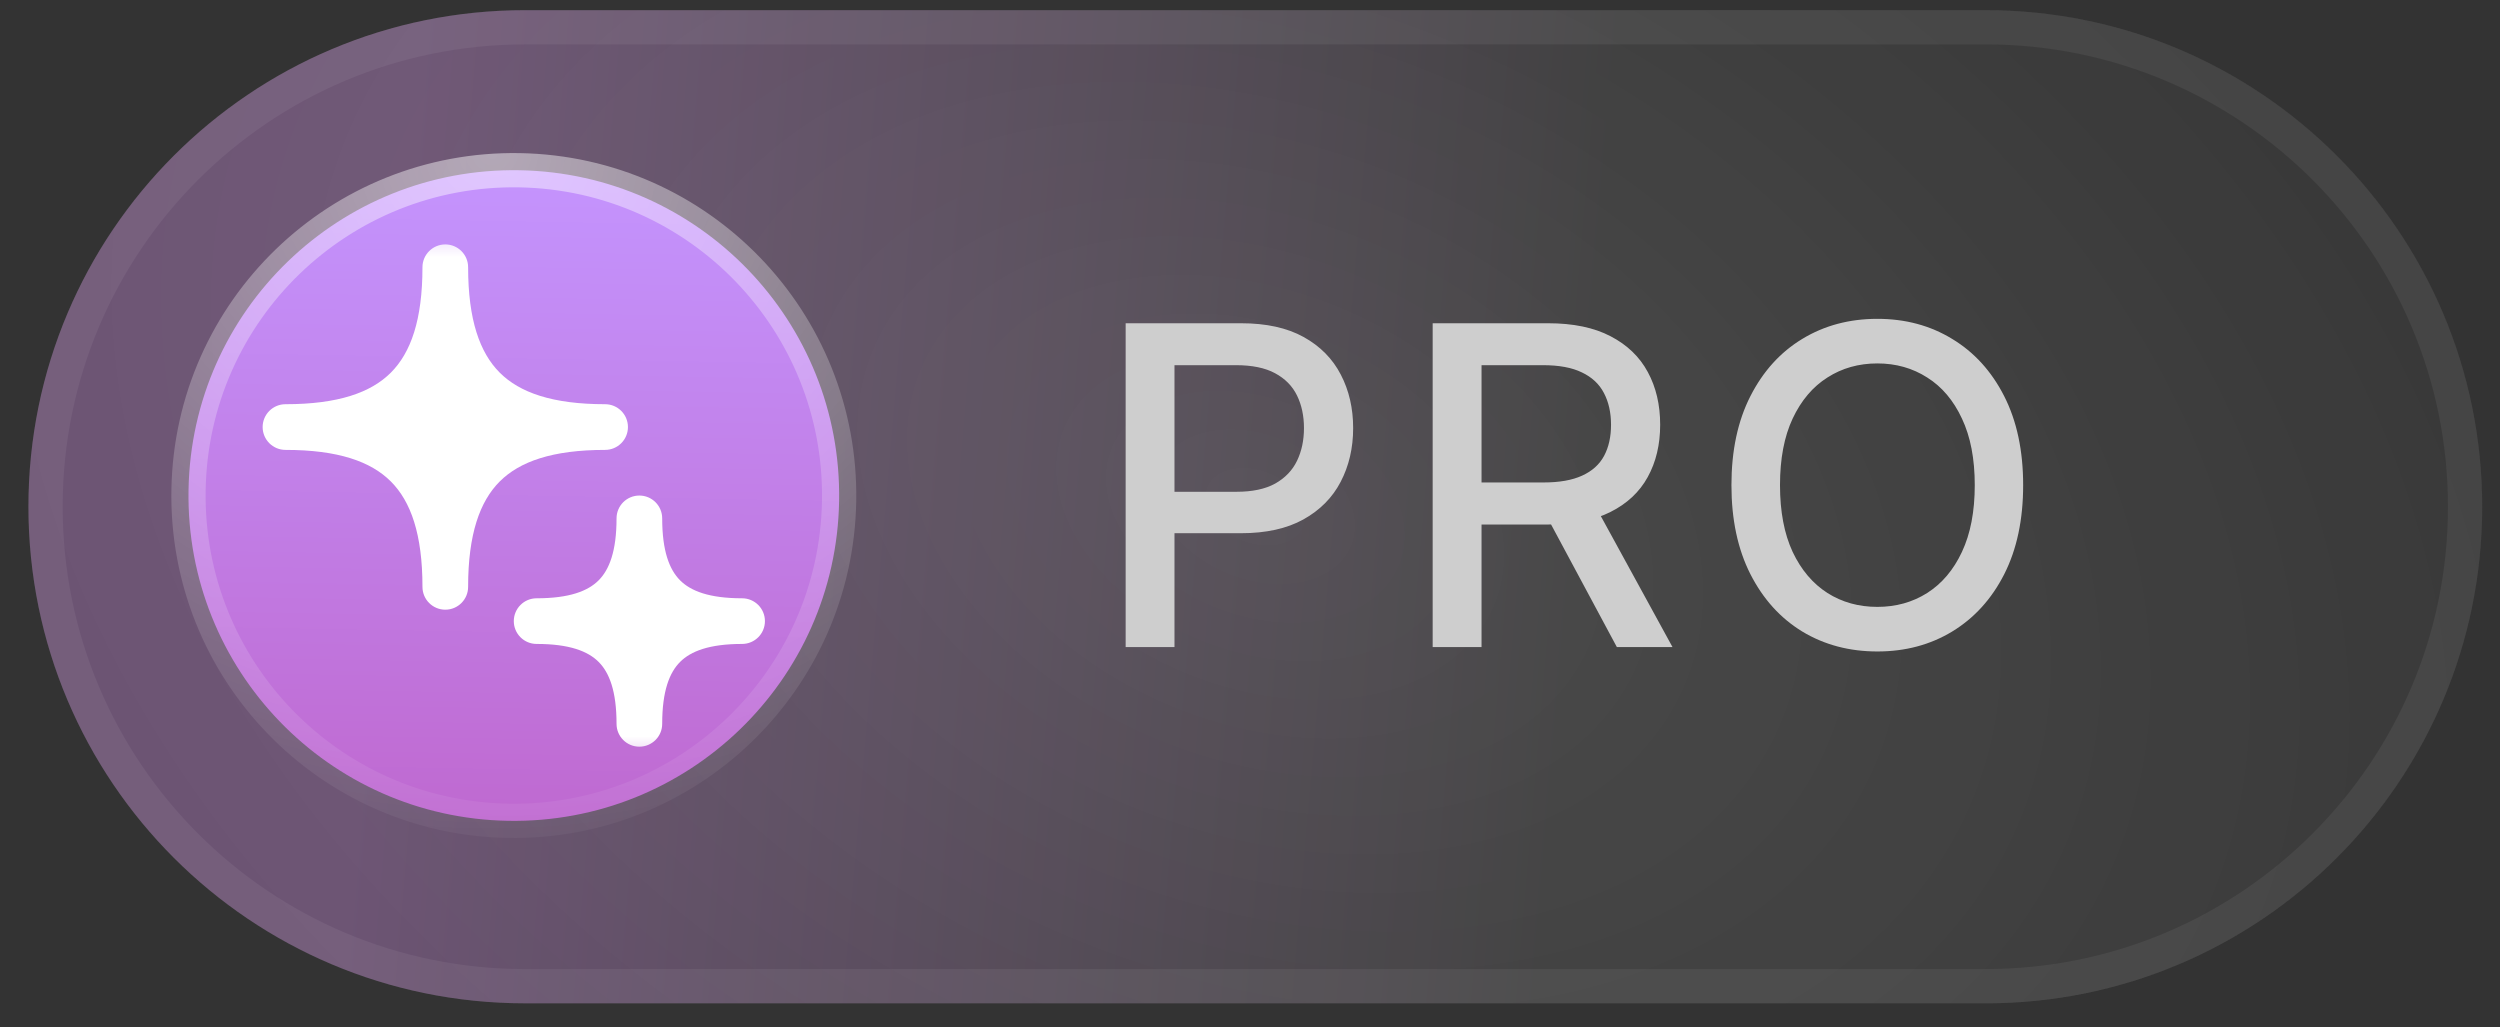 <svg width="73" height="30" viewBox="0 0 73 30" fill="none" xmlns="http://www.w3.org/2000/svg">
<rect x="0" y="0" width="73" height="30" fill="#333333" stroke="none"/>
<path d="M0.83 14.797C0.83 6.789 7.322 0.297 15.33 0.297H57.98C65.988 0.297 72.48 6.789 72.48 14.797C72.48 22.805 65.988 29.297 57.98 29.297H15.33C7.322 29.297 0.83 22.805 0.83 14.797Z" fill="white" fill-opacity="0.1"/>
<path d="M0.83 14.797C0.83 6.789 7.322 0.297 15.33 0.297H57.98C65.988 0.297 72.48 6.789 72.48 14.797C72.48 22.805 65.988 29.297 57.98 29.297H15.33C7.322 29.297 0.83 22.805 0.83 14.797Z" fill="url(#paint0_linear_1_1566)"/>
<path d="M0.83 14.797C0.83 6.789 7.322 0.297 15.33 0.297H57.98C65.988 0.297 72.48 6.789 72.48 14.797C72.48 22.805 65.988 29.297 57.98 29.297H15.33C7.322 29.297 0.83 22.805 0.83 14.797Z" fill="url(#paint1_radial_1_1566)"/>
<path d="M1.33 14.797C1.33 7.065 7.598 0.797 15.33 0.797H57.98C65.712 0.797 71.98 7.065 71.98 14.797C71.98 22.529 65.712 28.797 57.98 28.797H15.33C7.598 28.797 1.33 22.529 1.33 14.797Z" stroke="white" stroke-opacity="0.06"/>
<path d="M32.869 18.894V9.439H36.239C36.974 9.439 37.584 9.573 38.067 9.841C38.55 10.109 38.912 10.475 39.152 10.94C39.392 11.401 39.512 11.921 39.512 12.5C39.512 13.082 39.39 13.605 39.147 14.07C38.907 14.531 38.544 14.898 38.058 15.168C37.575 15.436 36.967 15.57 36.234 15.57H33.917V14.36H36.105C36.57 14.36 36.947 14.28 37.236 14.12C37.525 13.957 37.738 13.736 37.873 13.456C38.008 13.175 38.076 12.857 38.076 12.5C38.076 12.143 38.008 11.826 37.873 11.549C37.738 11.272 37.524 11.055 37.231 10.898C36.942 10.741 36.56 10.663 36.087 10.663H34.295V18.894H32.869ZM41.834 18.894V9.439H45.204C45.937 9.439 46.545 9.565 47.028 9.818C47.514 10.07 47.877 10.419 48.117 10.866C48.357 11.309 48.477 11.821 48.477 12.403C48.477 12.982 48.356 13.491 48.113 13.931C47.873 14.368 47.509 14.708 47.023 14.951C46.54 15.194 45.932 15.316 45.2 15.316H42.647V14.088H45.07C45.532 14.088 45.907 14.022 46.197 13.889C46.489 13.757 46.703 13.565 46.839 13.312C46.974 13.06 47.042 12.757 47.042 12.403C47.042 12.046 46.972 11.737 46.834 11.475C46.698 11.213 46.484 11.014 46.192 10.875C45.903 10.733 45.523 10.663 45.052 10.663H43.261V18.894H41.834ZM46.502 14.628L48.837 18.894H47.212L44.923 14.628H46.502ZM59.076 14.166C59.076 15.176 58.891 16.044 58.522 16.77C58.153 17.494 57.646 18.05 57.003 18.441C56.363 18.829 55.635 19.023 54.819 19.023C54.001 19.023 53.27 18.829 52.627 18.441C51.986 18.05 51.482 17.492 51.112 16.766C50.743 16.039 50.558 15.173 50.558 14.166C50.558 13.157 50.743 12.291 51.112 11.567C51.482 10.841 51.986 10.284 52.627 9.896C53.27 9.505 54.001 9.31 54.819 9.31C55.635 9.31 56.363 9.505 57.003 9.896C57.646 10.284 58.153 10.841 58.522 11.567C58.891 12.291 59.076 13.157 59.076 14.166ZM57.663 14.166C57.663 13.397 57.538 12.749 57.289 12.223C57.043 11.694 56.705 11.293 56.274 11.023C55.846 10.749 55.361 10.612 54.819 10.612C54.275 10.612 53.788 10.749 53.361 11.023C52.933 11.293 52.594 11.694 52.345 12.223C52.099 12.749 51.976 13.397 51.976 14.166C51.976 14.936 52.099 15.585 52.345 16.115C52.594 16.641 52.933 17.041 53.361 17.315C53.788 17.586 54.275 17.721 54.819 17.721C55.361 17.721 55.846 17.586 56.274 17.315C56.705 17.041 57.043 16.641 57.289 16.115C57.538 15.585 57.663 14.936 57.663 14.166Z" fill="#CECECE"/>
<g clip-path="url(#clip0_1_1566)">
<path d="M24.502 14.636C24.593 9.39 20.415 5.063 15.169 4.971C9.923 4.88 5.596 9.058 5.505 14.304C5.413 19.55 9.591 23.877 14.837 23.968C20.083 24.06 24.41 19.881 24.502 14.636Z" fill="url(#paint2_linear_1_1566)"/>
<path d="M24.502 14.636C24.593 9.39 20.415 5.063 15.169 4.971C9.923 4.88 5.596 9.058 5.505 14.304C5.413 19.55 9.591 23.877 14.837 23.968C20.083 24.06 24.41 19.881 24.502 14.636Z" stroke="url(#paint3_radial_1_1566)"/>
<mask id="mask0_1_1566" style="mask-type:luminance" maskUnits="userSpaceOnUse" x="7" y="6" width="17" height="17">
<path d="M23.003 6.47H7.003V22.47H23.003V6.47Z" fill="white"/>
</mask>
<g mask="url(#mask0_1_1566)">
<path d="M12.336 17.137C12.336 17.505 12.635 17.803 13.003 17.803C13.371 17.803 13.669 17.505 13.669 17.137C13.669 15.598 14.01 14.642 14.592 14.059C15.175 13.477 16.131 13.137 17.669 13.137C18.038 13.137 18.336 12.838 18.336 12.47C18.336 12.102 18.038 11.803 17.669 11.803C16.131 11.803 15.175 11.463 14.592 10.881C14.01 10.298 13.669 9.342 13.669 7.803C13.669 7.435 13.371 7.137 13.003 7.137C12.635 7.137 12.336 7.435 12.336 7.803C12.336 9.342 11.996 10.298 11.413 10.881C10.831 11.463 9.875 11.803 8.336 11.803C7.968 11.803 7.669 12.102 7.669 12.47C7.669 12.838 7.968 13.137 8.336 13.137C9.875 13.137 10.831 13.477 11.413 14.059C11.996 14.642 12.336 15.598 12.336 17.137Z" fill="white"/>
<path d="M18.003 21.137C18.003 21.505 18.301 21.803 18.669 21.803C19.038 21.803 19.336 21.505 19.336 21.137C19.336 20.176 19.549 19.637 19.86 19.327C20.17 19.017 20.709 18.803 21.669 18.803C22.038 18.803 22.336 18.505 22.336 18.137C22.336 17.768 22.038 17.47 21.669 17.47C20.709 17.47 20.17 17.257 19.86 16.947C19.549 16.636 19.336 16.097 19.336 15.137C19.336 14.768 19.038 14.47 18.669 14.47C18.301 14.47 18.003 14.768 18.003 15.137C18.003 16.097 17.79 16.636 17.479 16.947C17.169 17.257 16.63 17.47 15.669 17.47C15.301 17.47 15.003 17.768 15.003 18.137C15.003 18.505 15.301 18.803 15.669 18.803C16.63 18.803 17.169 19.017 17.479 19.327C17.79 19.637 18.003 20.176 18.003 21.137Z" fill="white"/>
</g>
</g>
<defs>
<linearGradient id="paint0_linear_1_1566" x1="0.83" y1="0.297" x2="74.434" y2="6.647" gradientUnits="userSpaceOnUse">
<stop offset="0.158" stop-color="#C070D8" stop-opacity="0.3"/>
<stop offset="0.63" stop-color="#171717" stop-opacity="0.3"/>
</linearGradient>
<radialGradient id="paint1_radial_1_1566" cx="0" cy="0" r="1" gradientUnits="userSpaceOnUse" gradientTransform="translate(36.655 14.797) rotate(22.035) scale(38.648 26.882)">
<stop stop-color="white" stop-opacity="0.1"/>
<stop offset="1" stop-color="white" stop-opacity="0"/>
</radialGradient>
<linearGradient id="paint2_linear_1_1566" x1="15.187" y1="4.463" x2="14.838" y2="24.46" gradientUnits="userSpaceOnUse">
<stop stop-color="#C495FF"/>
<stop offset="1" stop-color="#BF68CF"/>
</linearGradient>
<radialGradient id="paint3_radial_1_1566" cx="0" cy="0" r="1" gradientUnits="userSpaceOnUse" gradientTransform="translate(14.338 4.448) rotate(88.568) scale(20.018 21.933)">
<stop stop-color="white" stop-opacity="0.48"/>
<stop offset="1" stop-color="white" stop-opacity="0.04"/>
</radialGradient>
<clipPath id="clip0_1_1566">
<rect width="21" height="21" fill="white" transform="translate(4.83 4.297)"/>
</clipPath>
</defs>
</svg>
